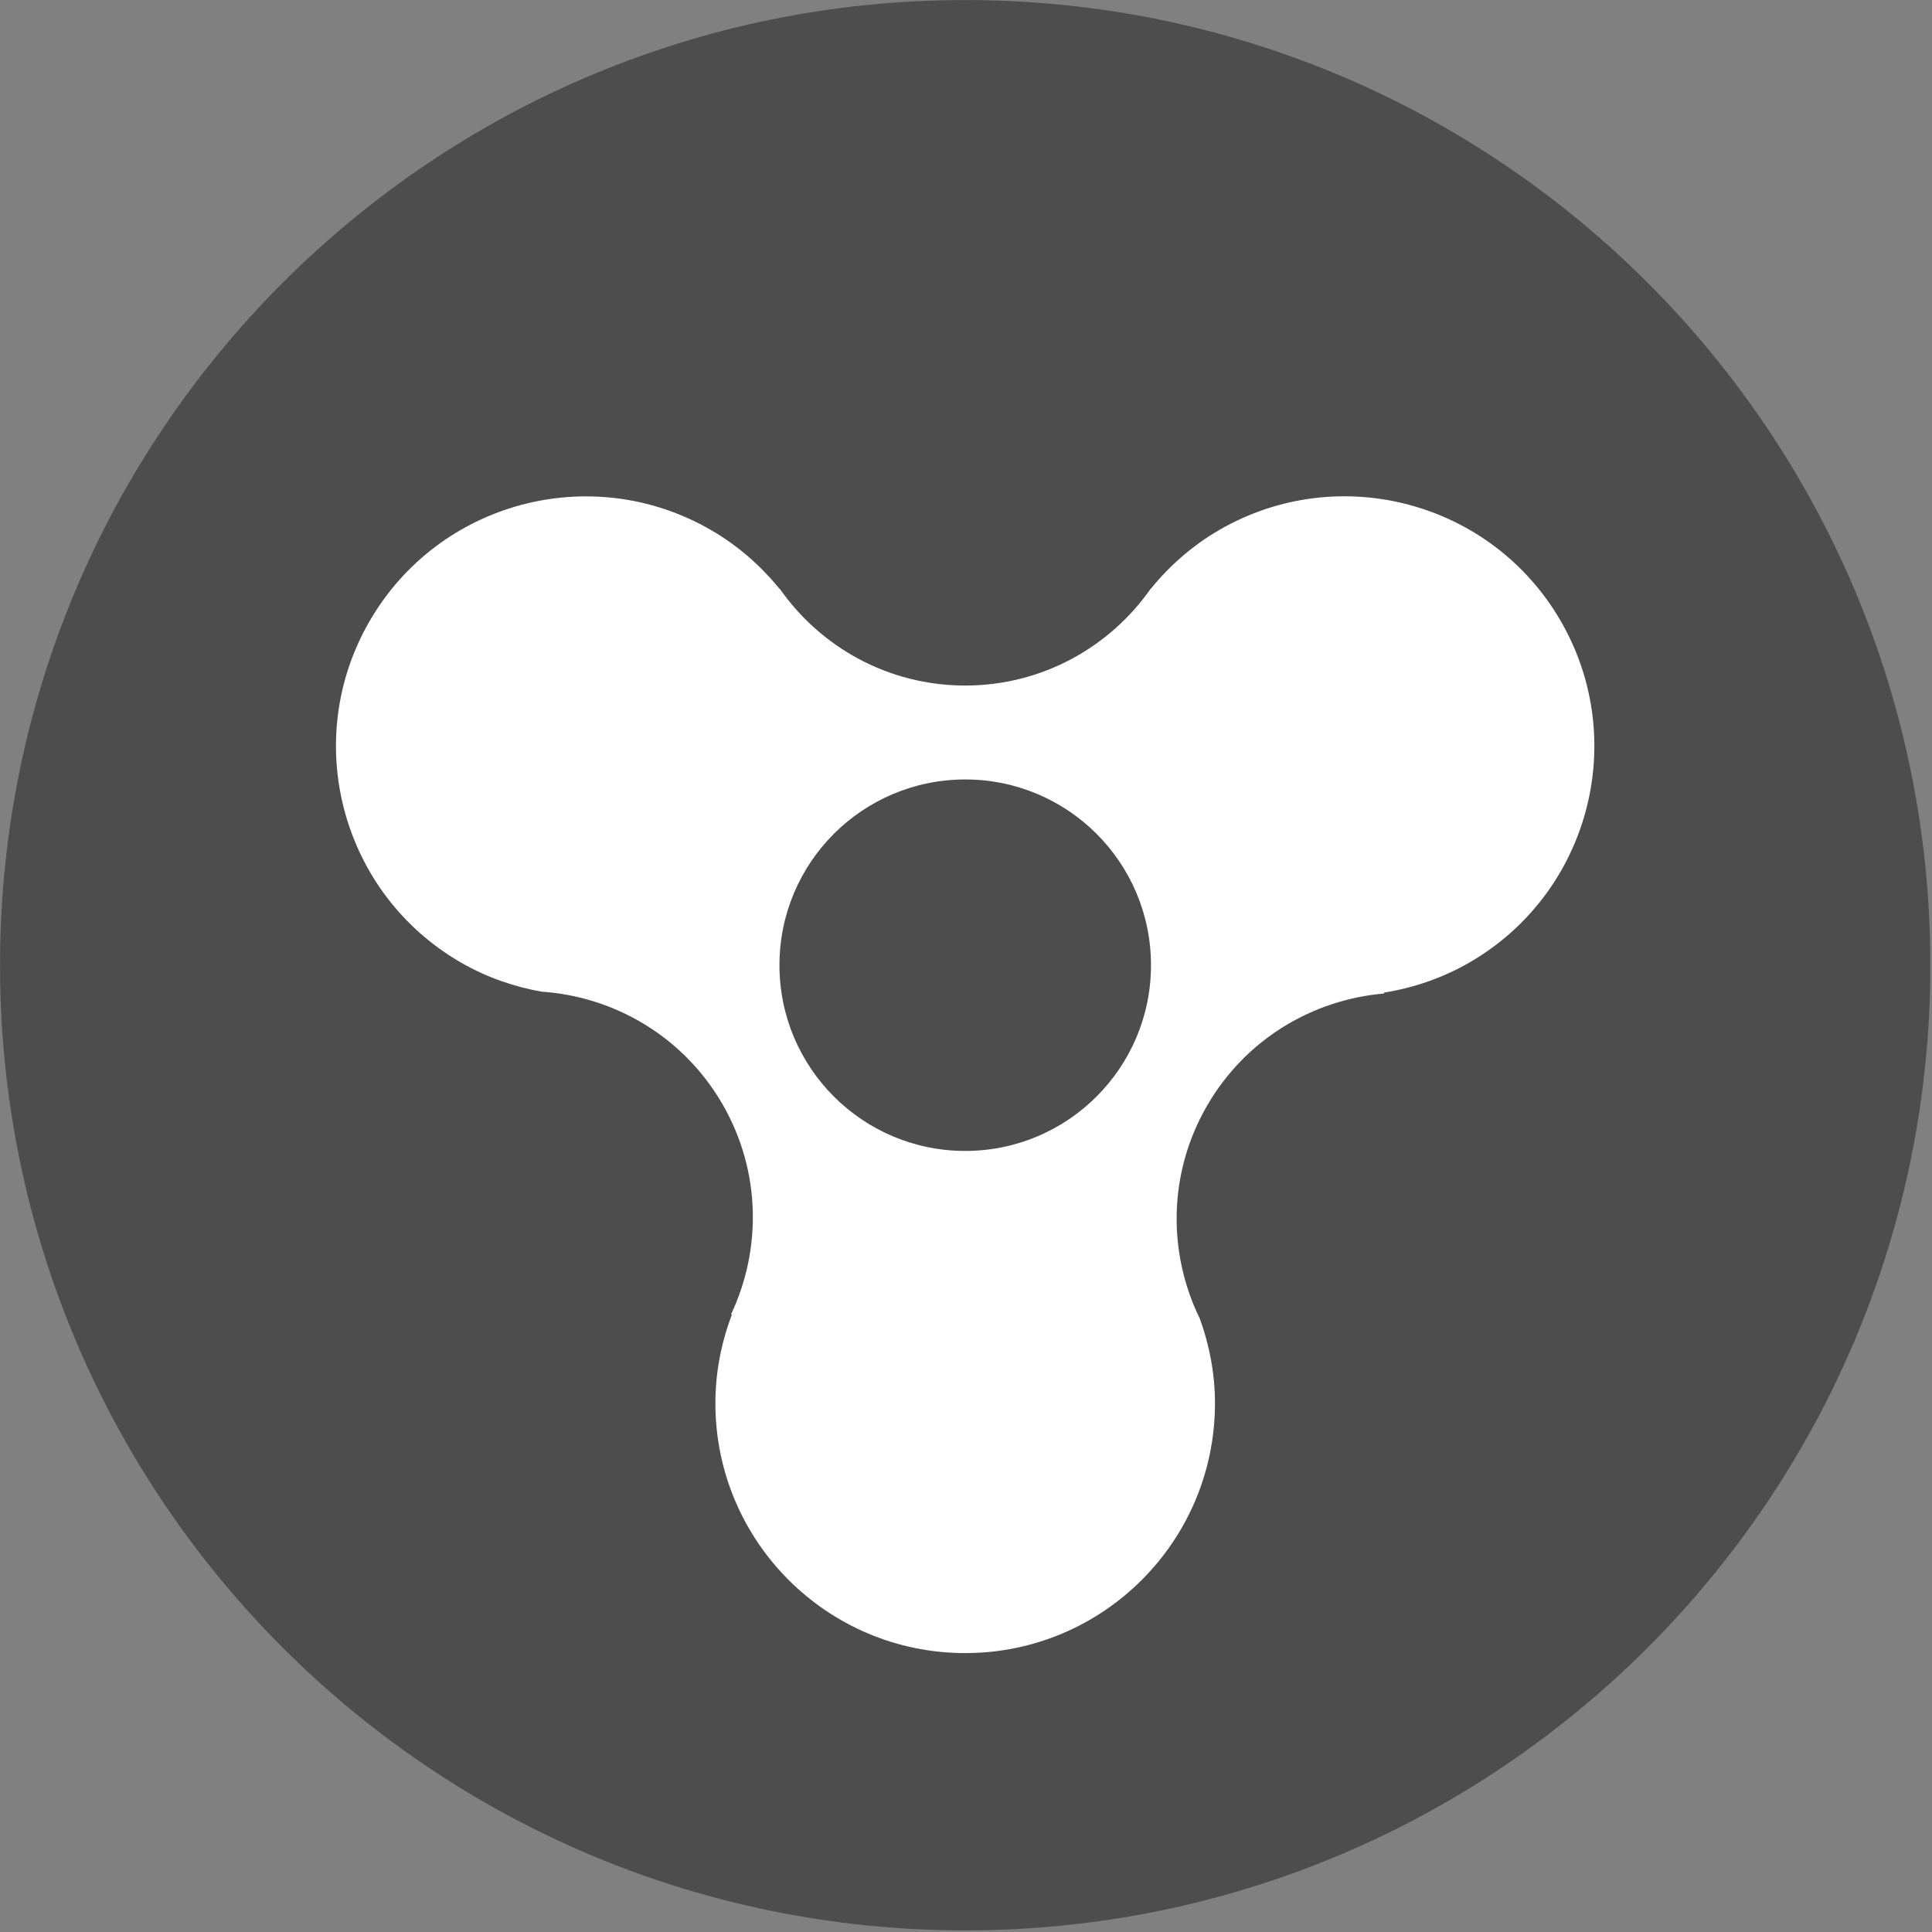<svg xmlns="http://www.w3.org/2000/svg" xmlns:svg="http://www.w3.org/2000/svg" xmlns:xlink="http://www.w3.org/1999/xlink" id="Layer_1" width="32" height="32" x="0" y="0" enable-background="new -.5 -.5 32 32" version="1.1" viewBox="-0.5 -0.5 32 32" xml:space="preserve"><rect x="-0.5" y="-0.5" width="32" height="32" fill="#808080" stroke="none"/><circle id="path4759" cx="15.5" cy="15.5" r="15.5" fill="#FFF"/><g id="QRK" transform="matrix(0.141,0,0,0.141,0,-0.003)"><path id="path4" fill="#4D4D4D" d="M109.834-3.52C47.219-3.52-3.543,47.241-3.543,109.857 c0,62.612,50.762,113.377,113.377,113.377c62.612,0,113.377-50.765,113.377-113.377C223.211,47.241,172.446-3.52,109.834-3.52z M169.069,109.539c-3.197,1.841-6.588,2.983-10.02,3.533c-0.007,0.038-0.014,0.073-0.014,0.111 c-8.359,0.716-16.248,5.339-20.774,13.151c-4.629,7.979-4.636,17.362-0.851,25.071c1.114,3.1,1.765,6.429,1.765,9.909 c0,16.207-13.134,29.348-29.337,29.348c-16.21,0-29.348-13.141-29.348-29.348c0-3.668,0.706-7.169,1.938-10.408 c-0.031-0.014-0.059-0.042-0.087-0.062c3.578-7.605,3.515-16.767-0.986-24.607c-4.598-7.993-12.726-12.698-21.293-13.273 c-3.242-0.581-6.446-1.682-9.463-3.418c-14.034-8.103-18.847-26.054-10.743-40.084c8.103-14.037,26.05-18.843,40.087-10.743 c3.187,1.841,5.868,4.211,8.062,6.906c0.007-0.003,0.017-0.007,0.028-0.014c4.806,6.882,12.771,11.394,21.805,11.394 c9.02,0,16.992-4.512,21.801-11.394c0.007,0.007,0.007,0.007,0.014,0.01c2.194-2.699,4.879-5.065,8.062-6.91 c14.048-8.103,31.998-3.294,40.094,10.743C187.905,83.485,183.103,101.432,169.069,109.539z"/><path id="path6" fill="#4D4D4D" d="M109.838,88.038c-12.055,0-21.822,9.764-21.822,21.815 s9.768,21.822,21.822,21.822c12.044,0,21.822-9.771,21.822-21.822S121.889,88.038,109.838,88.038z"/></g></svg>
